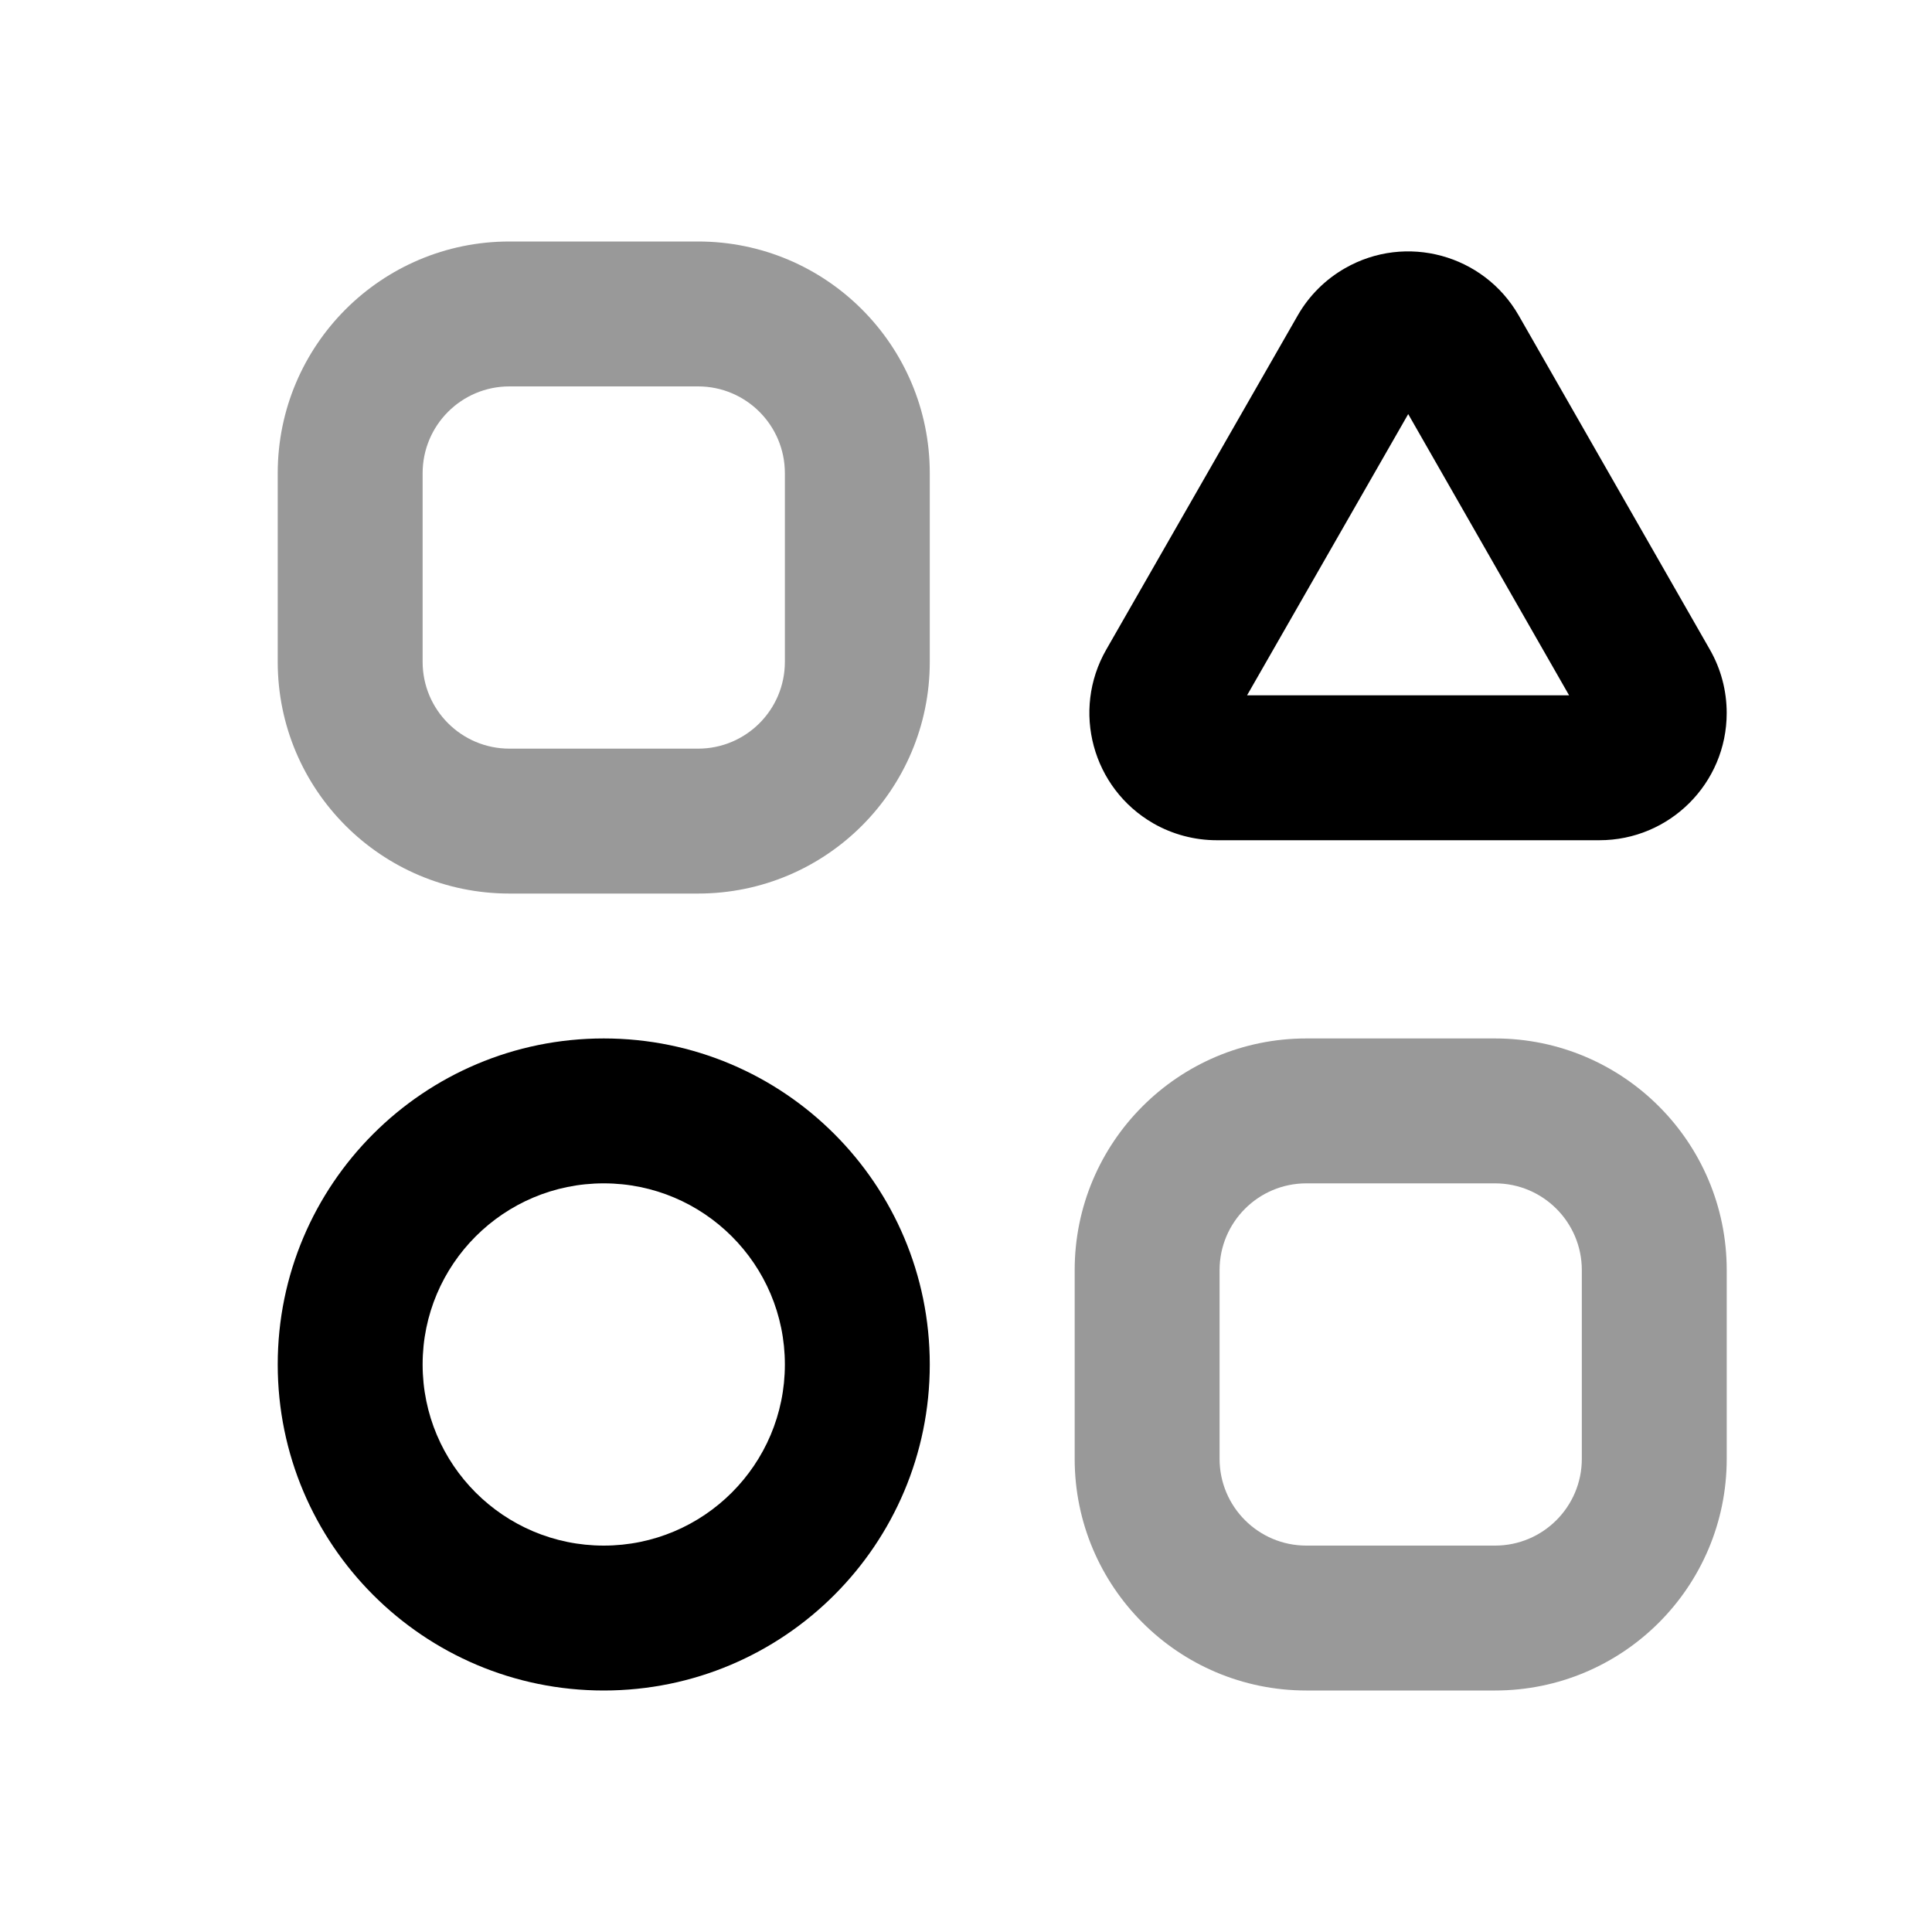 <svg width="80" height="80" viewBox="0 0 80 80" fill="none" xmlns="http://www.w3.org/2000/svg">
<g opacity="0.4">
<path d="M32.5 19.594C32.5 17.609 30.891 16 28.906 16H21.094C19.109 16 17.5 17.609 17.5 19.594V27.406C17.5 29.391 19.109 31 21.094 31H28.906C30.891 31 32.5 29.391 32.5 27.406V19.594ZM38.5 27.406C38.5 32.705 34.205 37 28.906 37H21.094C15.795 37 11.5 32.705 11.5 27.406V19.594C11.5 14.295 15.795 10 21.094 10H28.906C34.205 10 38.5 14.295 38.5 19.594V27.406Z" fill="black"/>
<path d="M65.5 52.594C65.5 50.609 63.891 49 61.906 49H54.094C52.109 49 50.5 50.609 50.5 52.594V60.406C50.5 62.391 52.109 64 54.094 64H61.906C63.891 64 65.5 62.391 65.5 60.406V52.594ZM71.5 60.406C71.5 65.705 67.205 70 61.906 70H54.094C48.795 70 44.5 65.705 44.5 60.406V52.594C44.5 47.295 48.795 43 54.094 43H61.906C67.205 43 71.5 47.295 71.5 52.594V60.406Z" fill="black"/>
</g>
<path d="M32.5 56.5C32.5 52.358 29.142 49 25 49C20.858 49 17.5 52.358 17.5 56.5C17.5 60.642 20.858 64 25 64C29.142 64 32.5 60.642 32.5 56.5ZM38.5 56.5C38.5 63.956 32.456 70 25 70C17.544 70 11.5 63.956 11.5 56.5C11.5 49.044 17.544 43 25 43C32.456 43 38.5 49.044 38.5 56.5Z" fill="black"/>
<path d="M51.638 28.792H64.973L58.311 17.146L51.638 28.792ZM71.499 29.524C71.499 32.44 69.133 34.792 66.228 34.792H50.382C49.462 34.792 48.557 34.55 47.765 34.099L47.754 34.092C45.233 32.64 44.36 29.424 45.808 26.898L53.737 13.06C54.209 12.236 54.888 11.568 55.693 11.107C58.221 9.659 61.436 10.539 62.883 13.057L62.886 13.062L70.801 26.896C71.265 27.705 71.499 28.612 71.499 29.524Z" fill="black"/>
</svg>
